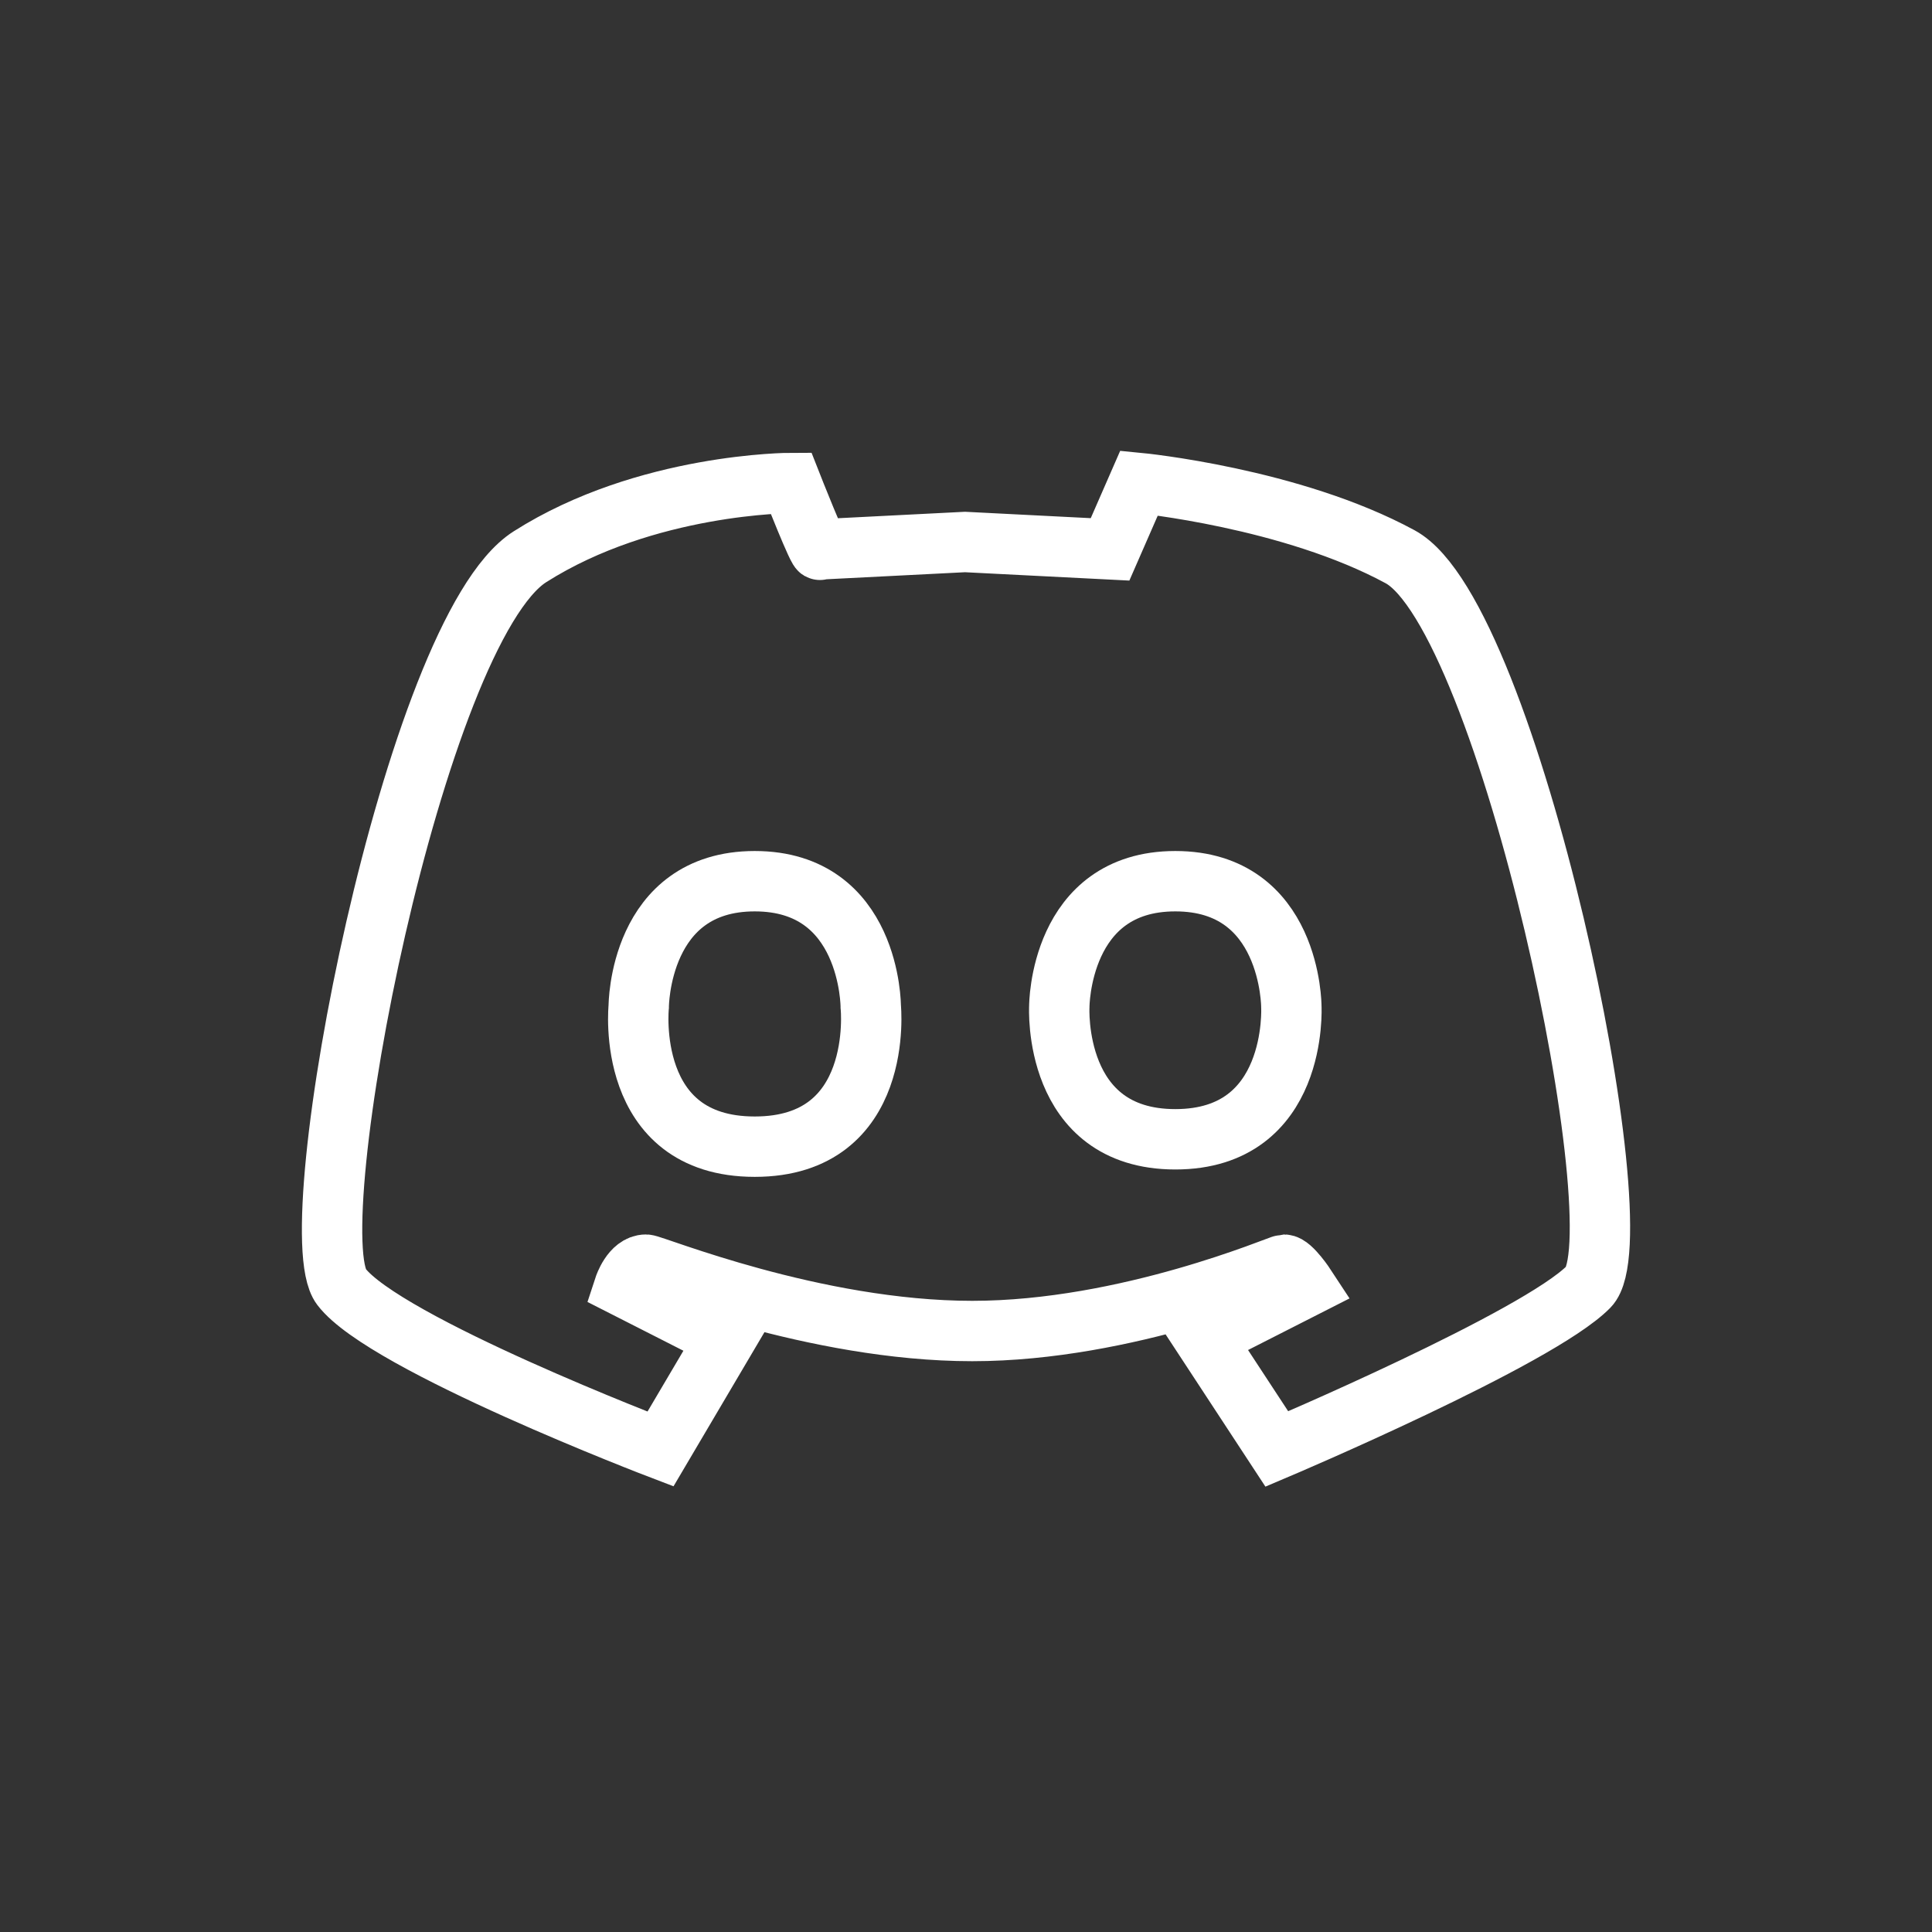 <svg width="128" height="128" viewBox="0 0 128 128" fill="none" xmlns="http://www.w3.org/2000/svg">
<rect x="0" y="0" width="128" height="128" fill="#333333" stroke="none"/>
<path d="M52.406 32C52.406 32 42.797 32 35.111 36.886C27.424 41.771 19.737 81.471 22.62 85.252C25.502 89.033 43.758 96 43.758 96L48.082 88.672L41.356 85.252C41.356 85.252 41.836 83.786 42.797 83.786C43.282 83.786 53.929 88.183 64.416 88.183C74.703 88.183 84.836 83.786 85.074 83.786C85.555 83.786 86.515 85.252 86.515 85.252L79.79 88.672L84.594 96C84.594 96 101.889 88.672 105.252 85.252C108.615 81.832 99.967 40.794 92.761 36.886C85.555 32.977 75.466 32 75.466 32L73.544 36.397L63.936 35.909L54.327 36.397C54.327 36.886 52.406 32 52.406 32Z" stroke="white" stroke-width="4"/>
<path d="M42.317 66.687C42.317 66.687 42.317 58.382 50.004 58.382C57.69 58.382 57.69 66.687 57.69 66.687C57.69 66.687 58.651 75.97 50.004 75.97C41.356 75.97 42.317 66.687 42.317 66.687Z" stroke="white" stroke-width="4"/>
<path d="M70.181 66.687C70.181 66.687 70.181 58.382 77.868 58.382C85.555 58.382 85.555 66.687 85.555 66.687C85.555 66.687 86.035 75.481 77.868 75.481C69.701 75.481 70.181 66.687 70.181 66.687Z" stroke="white" stroke-width="4"/>
</svg>
